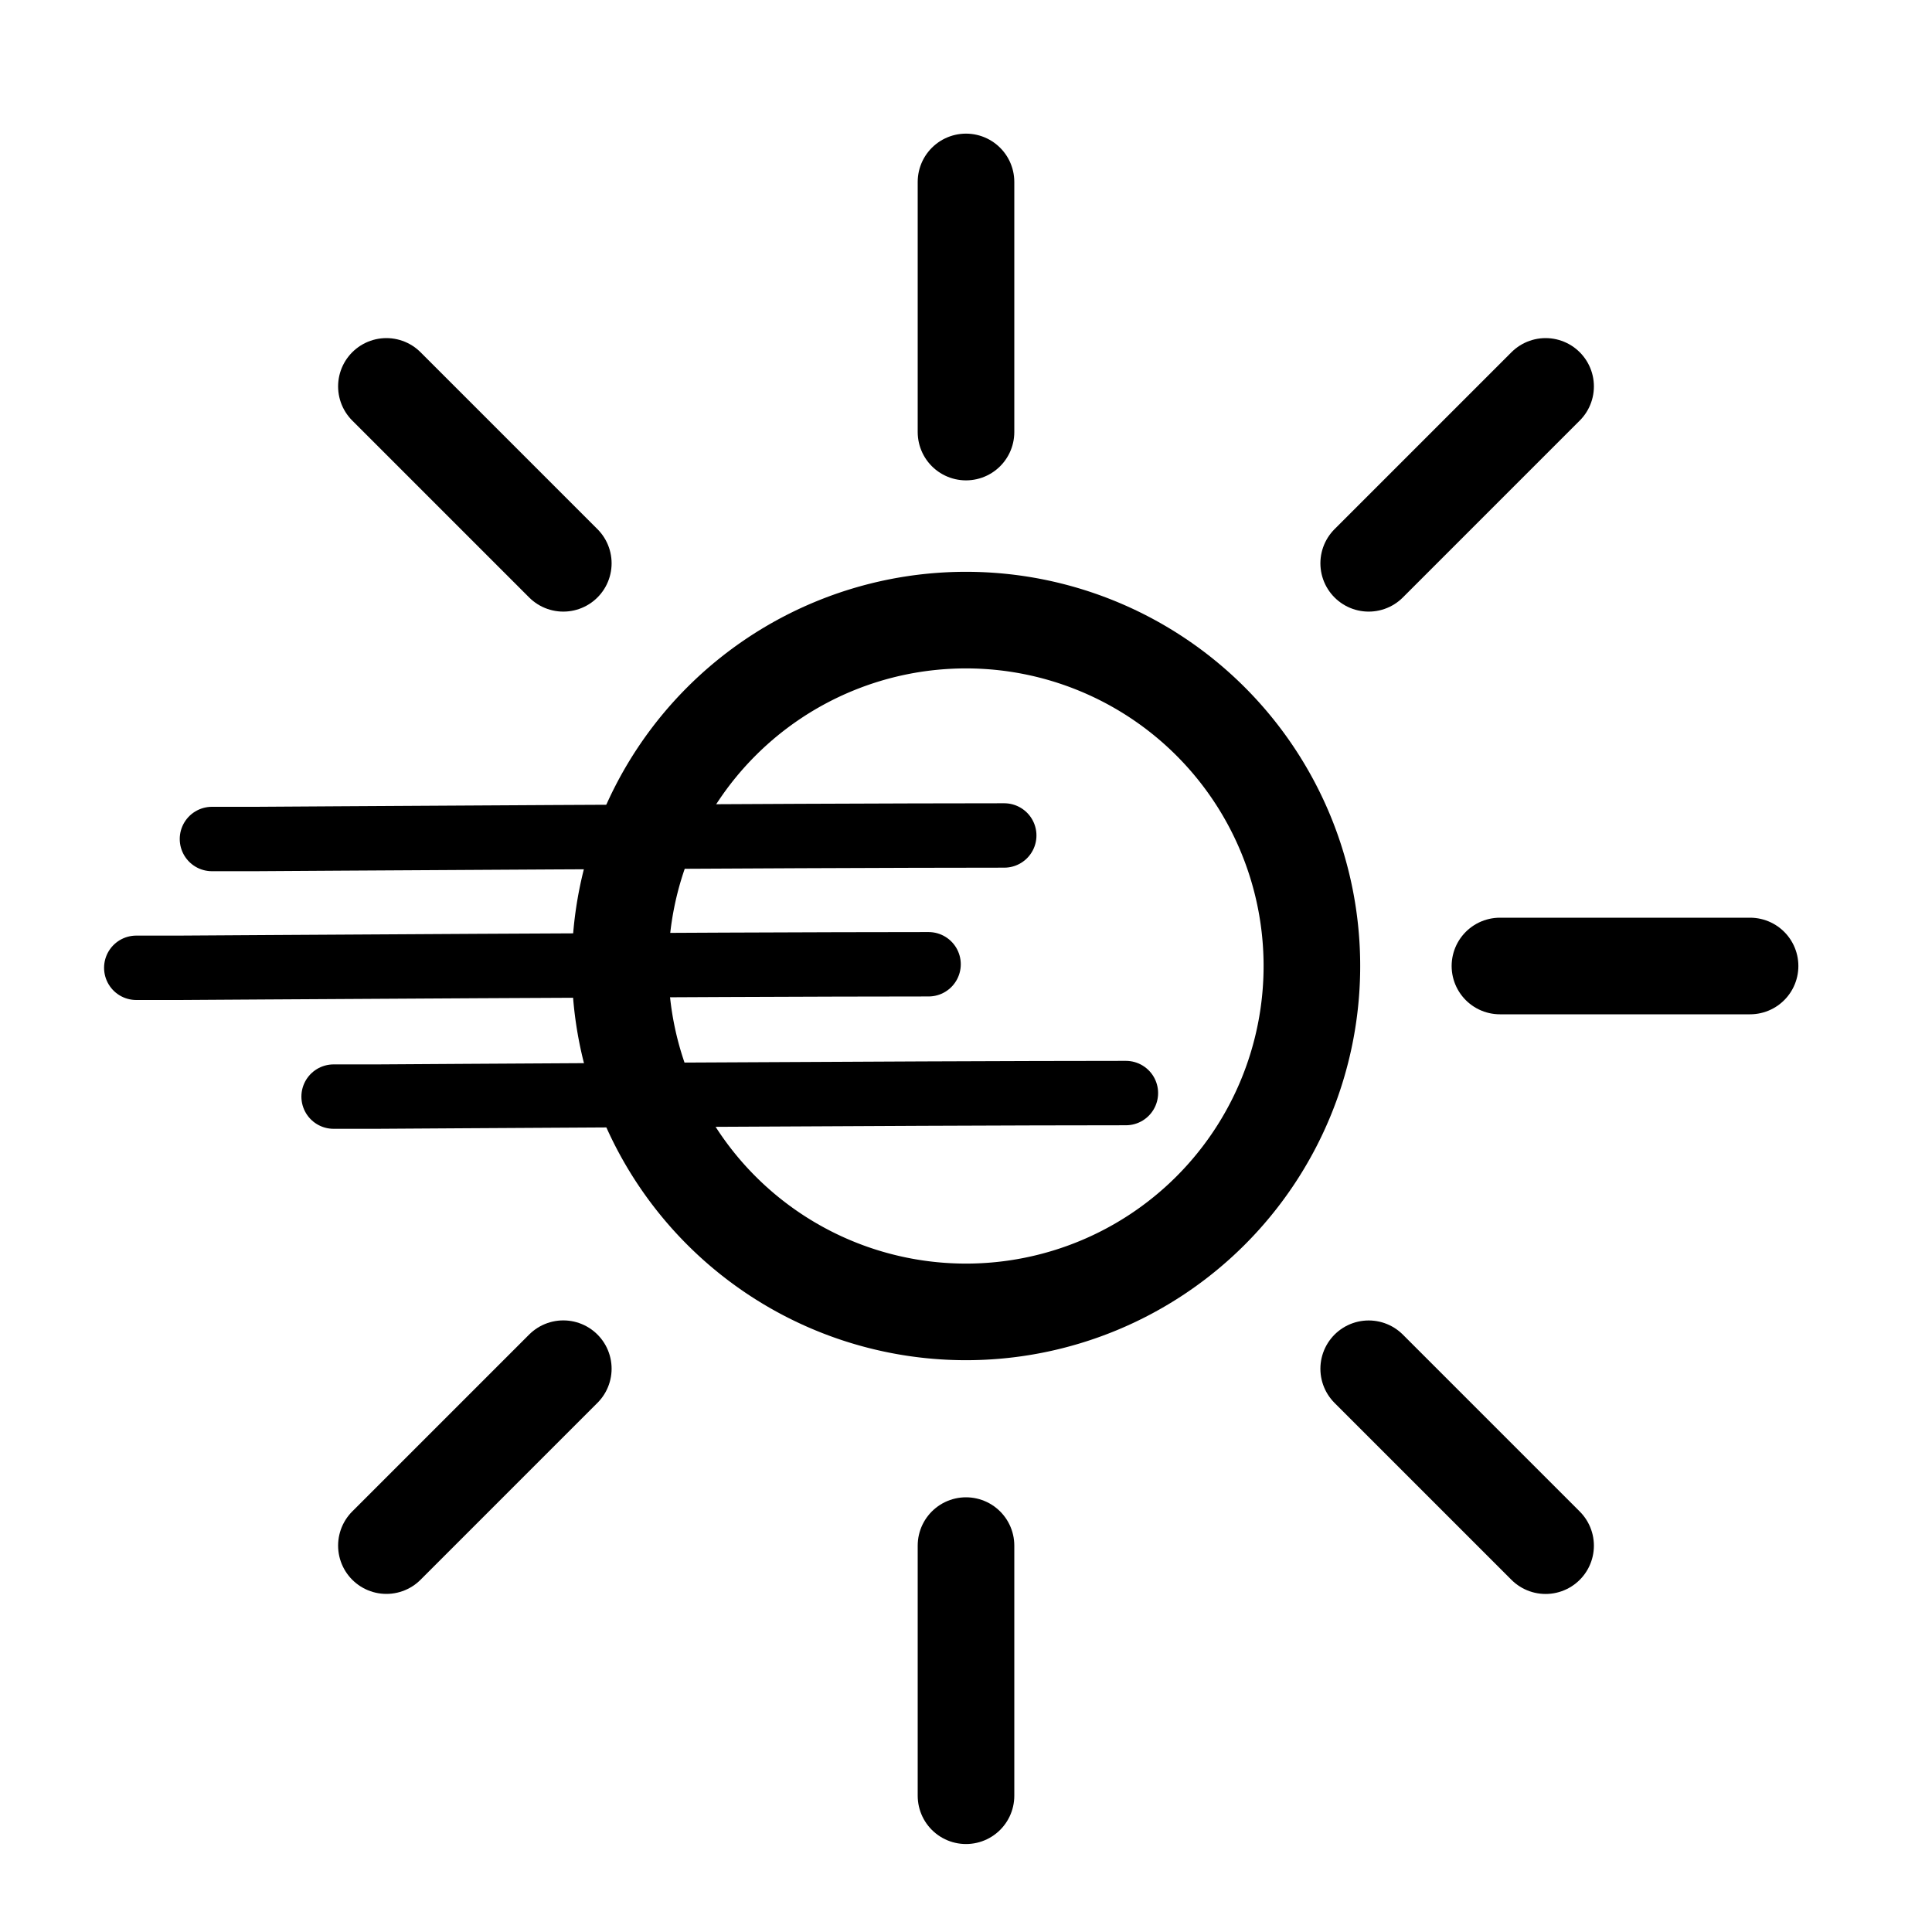 <?xml version="1.0" encoding="UTF-8" standalone="no"?>
<!-- Created with Inkscape (http://www.inkscape.org/) -->

<svg
   xmlns:dc="http://purl.org/dc/elements/1.1/"
   xmlns:cc="http://creativecommons.org/ns#"
   xmlns:rdf="http://www.w3.org/1999/02/22-rdf-syntax-ns#"
   xmlns:svg="http://www.w3.org/2000/svg"
   xmlns="http://www.w3.org/2000/svg"
   xmlns:sodipodi="http://sodipodi.sourceforge.net/DTD/sodipodi-0.dtd"
   xmlns:inkscape="http://www.inkscape.org/namespaces/inkscape"
   width="30"
   height="30"
   id="svg2"
   version="1.1"
   inkscape:version="0.48.5 r10040"
   sodipodi:docname="Fog-Day-icon.svg">
  <defs
     id="defs4" />
  <sodipodi:namedview
     id="base"
     pagecolor="#ffffff"
     bordercolor="#666666"
     borderopacity="1.0"
     inkscape:pageopacity="0.40784314"
     inkscape:pageshadow="2"
     inkscape:zoom="18.054793"
     inkscape:cx="11.44092"
     inkscape:cy="12.948179"
     inkscape:document-units="px"
     inkscape:current-layer="layer1"
     showgrid="false"
     inkscape:snap-page="true"
     showguides="true"
     inkscape:guide-bbox="true"
     inkscape:window-width="1607"
     inkscape:window-height="941"
     inkscape:window-x="98"
     inkscape:window-y="11"
     inkscape:window-maximized="0"
     inkscape:snap-from-guide="false">
    <sodipodi:guide
       orientation="0,1"
       position="4.108,6"
       id="guide2985" />
    <sodipodi:guide
       orientation="0,1"
       position="-6.401,24"
       id="guide2987" />
    <sodipodi:guide
       orientation="1,0"
       position="6,27.277"
       id="guide2989" />
    <sodipodi:guide
       orientation="1,0"
       position="24,24"
       id="guide2991" />
  </sodipodi:namedview>
  <g
     inkscape:label="Layer 1"
     inkscape:groupmode="layer"
     id="layer1"
     transform="translate(0,-1022.362)">
    <path
       sodipodi:type="arc"
       style="fill:none;stroke:#000000;stroke-width:1.5;stroke-miterlimit:4;stroke-opacity:1;stroke-dasharray:none"
       id="path3077"
       sodipodi:cx="9.4918947"
       sodipodi:cy="14.900793"
       sodipodi:rx="5.3708587"
       sodipodi:ry="5.3708587"
       d="m 14.863,14.901 a 5.371,5.371 0 1 1 -10.742,0 5.371,5.371 0 1 1 10.742,0 z"
       transform="translate(5.508,1022.461)" />
    <path
       style="fill:none;stroke:#000000;stroke-width:1.5;stroke-linecap:round;stroke-linejoin:miter;stroke-miterlimit:4;stroke-opacity:1;stroke-dasharray:none"
       d="m 15,1025.187 c 0,3.209 0,3.209 0,3.209 l 0,0 0,-0.034 0,0.709"
       id="path3855"
       inkscape:connector-curvature="0"
       sodipodi:nodetypes="ccccc" />
    <path
       sodipodi:nodetypes="ccccc"
       inkscape:connector-curvature="0"
       id="path3857"
       d="m 15,1046.362 c 0,3.209 0,3.209 0,3.209 l 0,0 0,-0.034 0,0.709"
       style="fill:none;stroke:#000000;stroke-width:1.5;stroke-linecap:round;stroke-linejoin:miter;stroke-miterlimit:4;stroke-opacity:1;stroke-dasharray:none" />
    <path
       sodipodi:nodetypes="ccccc"
       inkscape:connector-curvature="0"
       id="path3859"
       d="m 6,1028.362 c 2.269,2.269 2.269,2.269 2.269,2.269 l 0,0 -0.024,-0.024 0.502,0.502"
       style="fill:none;stroke:#000000;stroke-width:1.5;stroke-linecap:round;stroke-linejoin:miter;stroke-miterlimit:4;stroke-opacity:1;stroke-dasharray:none" />
    <path
       style="fill:none;stroke:#000000;stroke-width:1.5;stroke-linecap:round;stroke-linejoin:miter;stroke-miterlimit:4;stroke-opacity:1;stroke-dasharray:none"
       d="m 21.253,1043.616 c 2.269,2.269 2.269,2.269 2.269,2.269 l 0,0 -0.024,-0.024 0.502,0.502"
       id="path3861"
       inkscape:connector-curvature="0"
       sodipodi:nodetypes="ccccc" />
    <path
       style="fill:none;stroke:#000000;stroke-width:1.5;stroke-linecap:round;stroke-linejoin:miter;stroke-miterlimit:4;stroke-opacity:1;stroke-dasharray:none"
       d="m 6,1046.362 c 2.269,-2.269 2.269,-2.269 2.269,-2.269 l 0,0 -0.024,0.024 0.502,-0.502"
       id="path3863"
       inkscape:connector-curvature="0"
       sodipodi:nodetypes="ccccc" />
    <path
       sodipodi:nodetypes="ccccc"
       inkscape:connector-curvature="0"
       id="path3865"
       d="m 21.253,1031.109 c 2.269,-2.269 2.269,-2.269 2.269,-2.269 l 0,0 -0.024,0.024 L 24,1028.362"
       style="fill:none;stroke:#000000;stroke-width:1.5;stroke-linecap:round;stroke-linejoin:miter;stroke-miterlimit:4;stroke-opacity:1;stroke-dasharray:none" />
    <path
       sodipodi:nodetypes="ccccc"
       inkscape:connector-curvature="0"
       id="path3867"
       d="m 14.419,1037.335 c -3.209,0 -11.628,0.055 -11.628,0.055 l 0,0 0.034,0 -0.709,0"
       style="fill:none;stroke:#000000;stroke-width:1;stroke-linecap:round;stroke-linejoin:miter;stroke-miterlimit:4;stroke-opacity:1;stroke-dasharray:none" />
    <path
       style="fill:none;stroke:#000000;stroke-width:1.5;stroke-linecap:round;stroke-linejoin:miter;stroke-miterlimit:4;stroke-opacity:1;stroke-dasharray:none"
       d="m 27.175,1037.362 c -3.209,0 -3.209,0 -3.209,0 l 0,0 0.034,0 -0.709,0"
       id="path3869"
       inkscape:connector-curvature="0"
       sodipodi:nodetypes="ccccc" />
    <path
       style="fill:none;stroke:#000000;stroke-width:1;stroke-linecap:round;stroke-linejoin:miter;stroke-miterlimit:4;stroke-opacity:1;stroke-dasharray:none"
       d="m 15.594,1035.335 c -3.209,0 -11.628,0.055 -11.628,0.055 l 0,0 0.034,0 -0.709,0"
       id="path4086"
       inkscape:connector-curvature="0"
       sodipodi:nodetypes="ccccc" />
    <path
       sodipodi:nodetypes="ccccc"
       inkscape:connector-curvature="0"
       id="path4088"
       d="m 17.483,1039.335 c -3.209,0 -11.628,0.055 -11.628,0.055 l 0,0 0.034,0 -0.709,0"
       style="fill:none;stroke:#000000;stroke-width:1;stroke-linecap:round;stroke-linejoin:miter;stroke-miterlimit:4;stroke-opacity:1;stroke-dasharray:none" />
  </g>
</svg>
